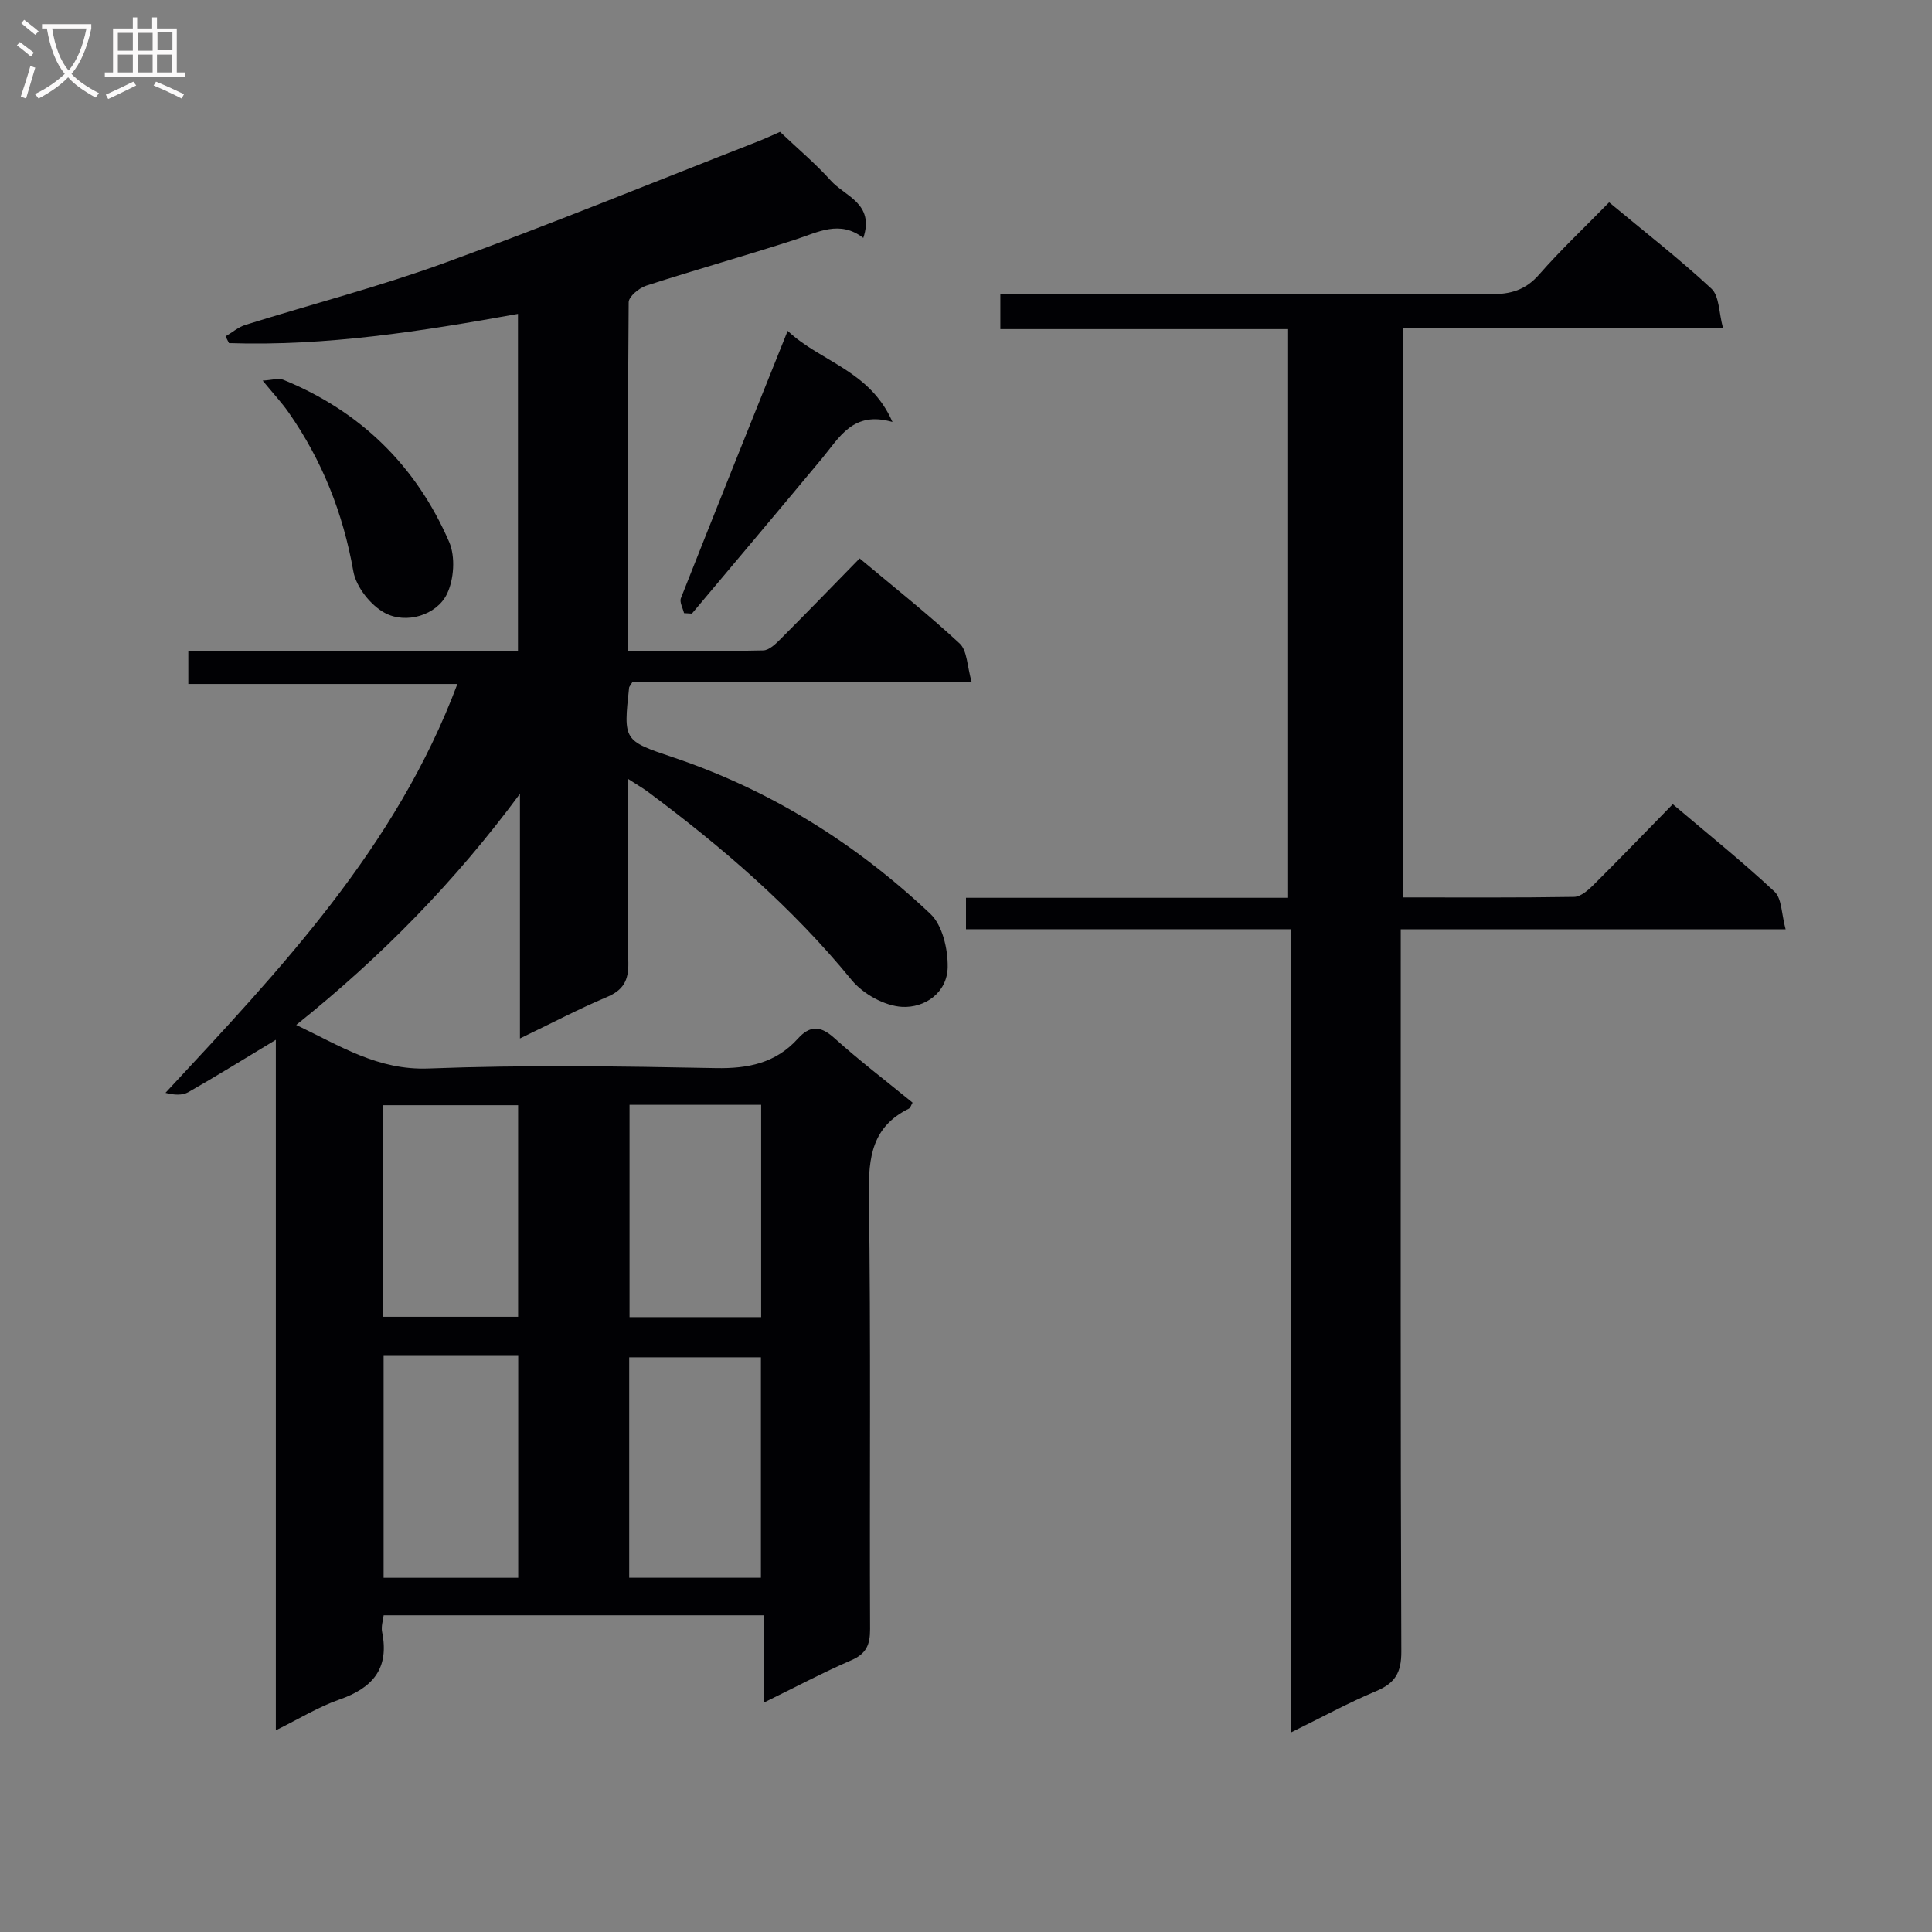 <svg enable-background="new 0 0 400 400" viewBox="0 0 400 400" xmlns="http://www.w3.org/2000/svg"><rect x="0" y="0" width="400" height="400" fill="#808080" stroke="none"/><g fill="#010104"><path d="m130 161.24c0 13.21-.15 25.65.09 38.08.07 3.71-1.06 5.69-4.49 7.13-5.79 2.44-11.36 5.38-17.95 8.55 0-17.36 0-34 0-50.65-13.38 18.1-28.63 33.69-46.32 47.85 9.13 4.36 16.92 9.42 27.38 9.02 19.8-.76 39.66-.47 59.48-.08 6.73.13 12.43-1.04 17.01-6.11 2.47-2.73 4.64-2.72 7.51-.14 5.18 4.67 10.75 8.91 16.23 13.4-.3.5-.44 1.08-.78 1.25-7.56 3.71-8.38 10.01-8.27 17.74.43 29.99.12 59.99.25 89.99.01 3.24-.76 5.11-3.87 6.46-5.9 2.56-11.6 5.58-18.11 8.77 0-6.28 0-11.96 0-18.07-26.48 0-52.37 0-78.73 0-.1.97-.56 2.29-.32 3.47 1.53 7.55-1.94 11.57-8.83 13.97-4.34 1.51-8.35 4-13.17 6.37 0-47.75 0-94.91 0-142.96-6.54 3.94-12.26 7.5-18.1 10.83-1.26.72-3 .61-4.75.15 23.86-25.68 47.73-50.74 60.44-84.65-18.57 0-36.95 0-55.71 0 0-2.51 0-4.37 0-6.76h68.25c0-23.44 0-46.35 0-69.86-19.94 3.6-39.72 6.71-59.83 6.05-.24-.47-.47-.93-.71-1.4 1.36-.8 2.63-1.91 4.1-2.37 13.78-4.31 27.8-7.94 41.34-12.87 21.67-7.89 43.03-16.62 64.52-25.01 1.85-.72 3.65-1.57 4.84-2.09 3.72 3.53 7.37 6.59 10.52 10.1 2.92 3.26 9.09 4.72 6.72 11.86-4.88-3.76-9.35-1.19-14.07.34-10.25 3.33-20.64 6.23-30.89 9.55-1.48.48-3.61 2.25-3.62 3.43-.21 23.82-.16 47.64-.16 72.19 9.5 0 18.76.09 28.02-.11 1.22-.03 2.59-1.35 3.6-2.37 5.41-5.42 10.73-10.92 16.36-16.68 7.18 6.02 14.19 11.56 20.71 17.62 1.58 1.47 1.53 4.69 2.49 8.01-24.28 0-47.49 0-70.26 0-.51.84-.65.97-.67 1.11-1.19 10.98-1.2 10.98 9.11 14.45 20.2 6.79 37.87 17.88 53.27 32.41 2.5 2.36 3.63 7.28 3.58 10.99-.08 5.37-4.77 8.51-9.44 8.26-3.62-.2-8.08-2.67-10.44-5.55-12.34-15.09-26.92-27.63-42.47-39.18-1.03-.72-2.13-1.36-3.86-2.49zm-22.71 119.48c-9.58 0-18.65 0-27.87 0v45.95h27.87c0-15.32 0-30.39 0-45.95zm50.25.3c-9.23 0-18.32 0-27.27 0v45.64h27.27c0-15.35 0-30.43 0-45.64zm-78.33-8.39h28.06c0-14.78 0-29.2 0-43.81-9.52 0-18.72 0-28.06 0zm78.38-43.89c-9.45 0-18.36 0-27.25 0v43.96h27.25c0-14.72 0-29.12 0-43.96z"/><path d="m267.21 192.39c-22.92 0-44.87 0-67.21 0 0-2.26 0-4.12 0-6.51h66.69c0-39.41 0-78.31 0-117.74-19.84 0-39.58 0-59.58 0 0-2.59 0-4.66 0-7.31h6.03c31.83 0 63.66-.07 95.49.08 4.11.02 7.2-.84 10.02-4.06 4.48-5.12 9.46-9.8 14.5-14.96 7.32 6.09 14.53 11.69 21.18 17.87 1.65 1.53 1.53 4.96 2.39 8.11-22.65 0-44.26 0-66.29 0v117.93c11.9 0 23.68.08 35.47-.11 1.37-.02 2.92-1.39 4.03-2.49 5.43-5.4 10.74-10.91 16.4-16.7 7.29 6.18 14.41 11.89 21.06 18.1 1.53 1.43 1.43 4.62 2.3 7.81-27.17 0-53.23 0-79.68 0v6.54c0 47.66-.07 95.32.12 142.99.02 4.36-1.29 6.54-5.21 8.19-5.8 2.43-11.35 5.47-17.69 8.58-.02-55.63-.02-110.64-.02-166.32z"/><path d="m54.38 78.8c1.95-.11 3.3-.57 4.28-.17 15.99 6.52 27.52 17.84 34.34 33.59 1.31 3.03 1 7.75-.47 10.77-2.12 4.36-8.44 6.3-12.87 3.9-2.93-1.58-5.93-5.37-6.5-8.59-2.12-12.02-6.45-22.95-13.4-32.9-1.4-2.02-3.1-3.82-5.38-6.6z"/><path d="m141.62 126.94c-.24-1.04-.97-2.28-.64-3.11 7.18-18.19 14.48-36.33 22.1-55.33 6.78 6.41 17.01 8.13 21.7 18.87-8.18-2.38-10.98 3.21-14.62 7.58-8.93 10.73-17.93 21.4-26.91 32.09-.54-.03-1.08-.06-1.63-.1z"/></g><path d="m6.4 11.7c-1-.8-1.9-1.6-2.9-2.3l.6-.7c.9.7 1.9 1.4 2.9 2.2zm-2.1 8.3c.7-2.1 1.4-4.2 2-6.4.2.1.6.3 1 .4-.7 2.3-1.3 4.4-1.9 6.4zm3-12.8c-1.1-.9-2.1-1.7-2.9-2.4l.6-.7c1 .8 2 1.5 3 2.4zm1.4-1.3v-.9h10.2v.9c-.9 4.2-2.3 7.3-4.1 9.4 1.3 1.4 3.2 2.7 5.7 4-.2.2-.4.5-.7.9-2.5-1.4-4.4-2.7-5.7-4.2-1.4 1.5-3.5 3-6.1 4.4 0 0 0 0-.1-.1-.3-.4-.5-.7-.7-.8 2.7-1.3 4.7-2.8 6.2-4.2-1.8-2.2-3-5.3-3.7-9.4zm9.2 0h-7.1c.6 3.8 1.7 6.7 3.4 8.7 1.7-2 2.9-4.8 3.7-8.7z" fill="#fbfafa"/><path d="m31.6 3.6h.9v2.3h4.1v9.1h1.7v.9h-16.6v-.9h1.7v-9.1h4.1v-2.3h.9v2.3h3.1v-2.3zm-4 13.3.6.8c-1.9.9-3.8 1.9-5.8 2.8-.2-.3-.3-.6-.5-.9 2-.9 3.9-1.8 5.7-2.7zm-3.2-10.1v3.7h3.1v-3.7zm0 4.5v3.7h3.1v-3.7zm4.1-4.5v3.7h3.1v-3.7zm0 4.5v3.7h3.1v-3.7zm9.1 9.1c-2.1-1.1-4.1-2-5.8-2.7l.5-.8c2.2.9 4.1 1.8 5.8 2.6zm-1.9-13.7h-3.1v3.7h3.1v-3.6zm-3.2 4.6v3.7h3.1v-3.7z" fill="#fbfafa"/></svg>